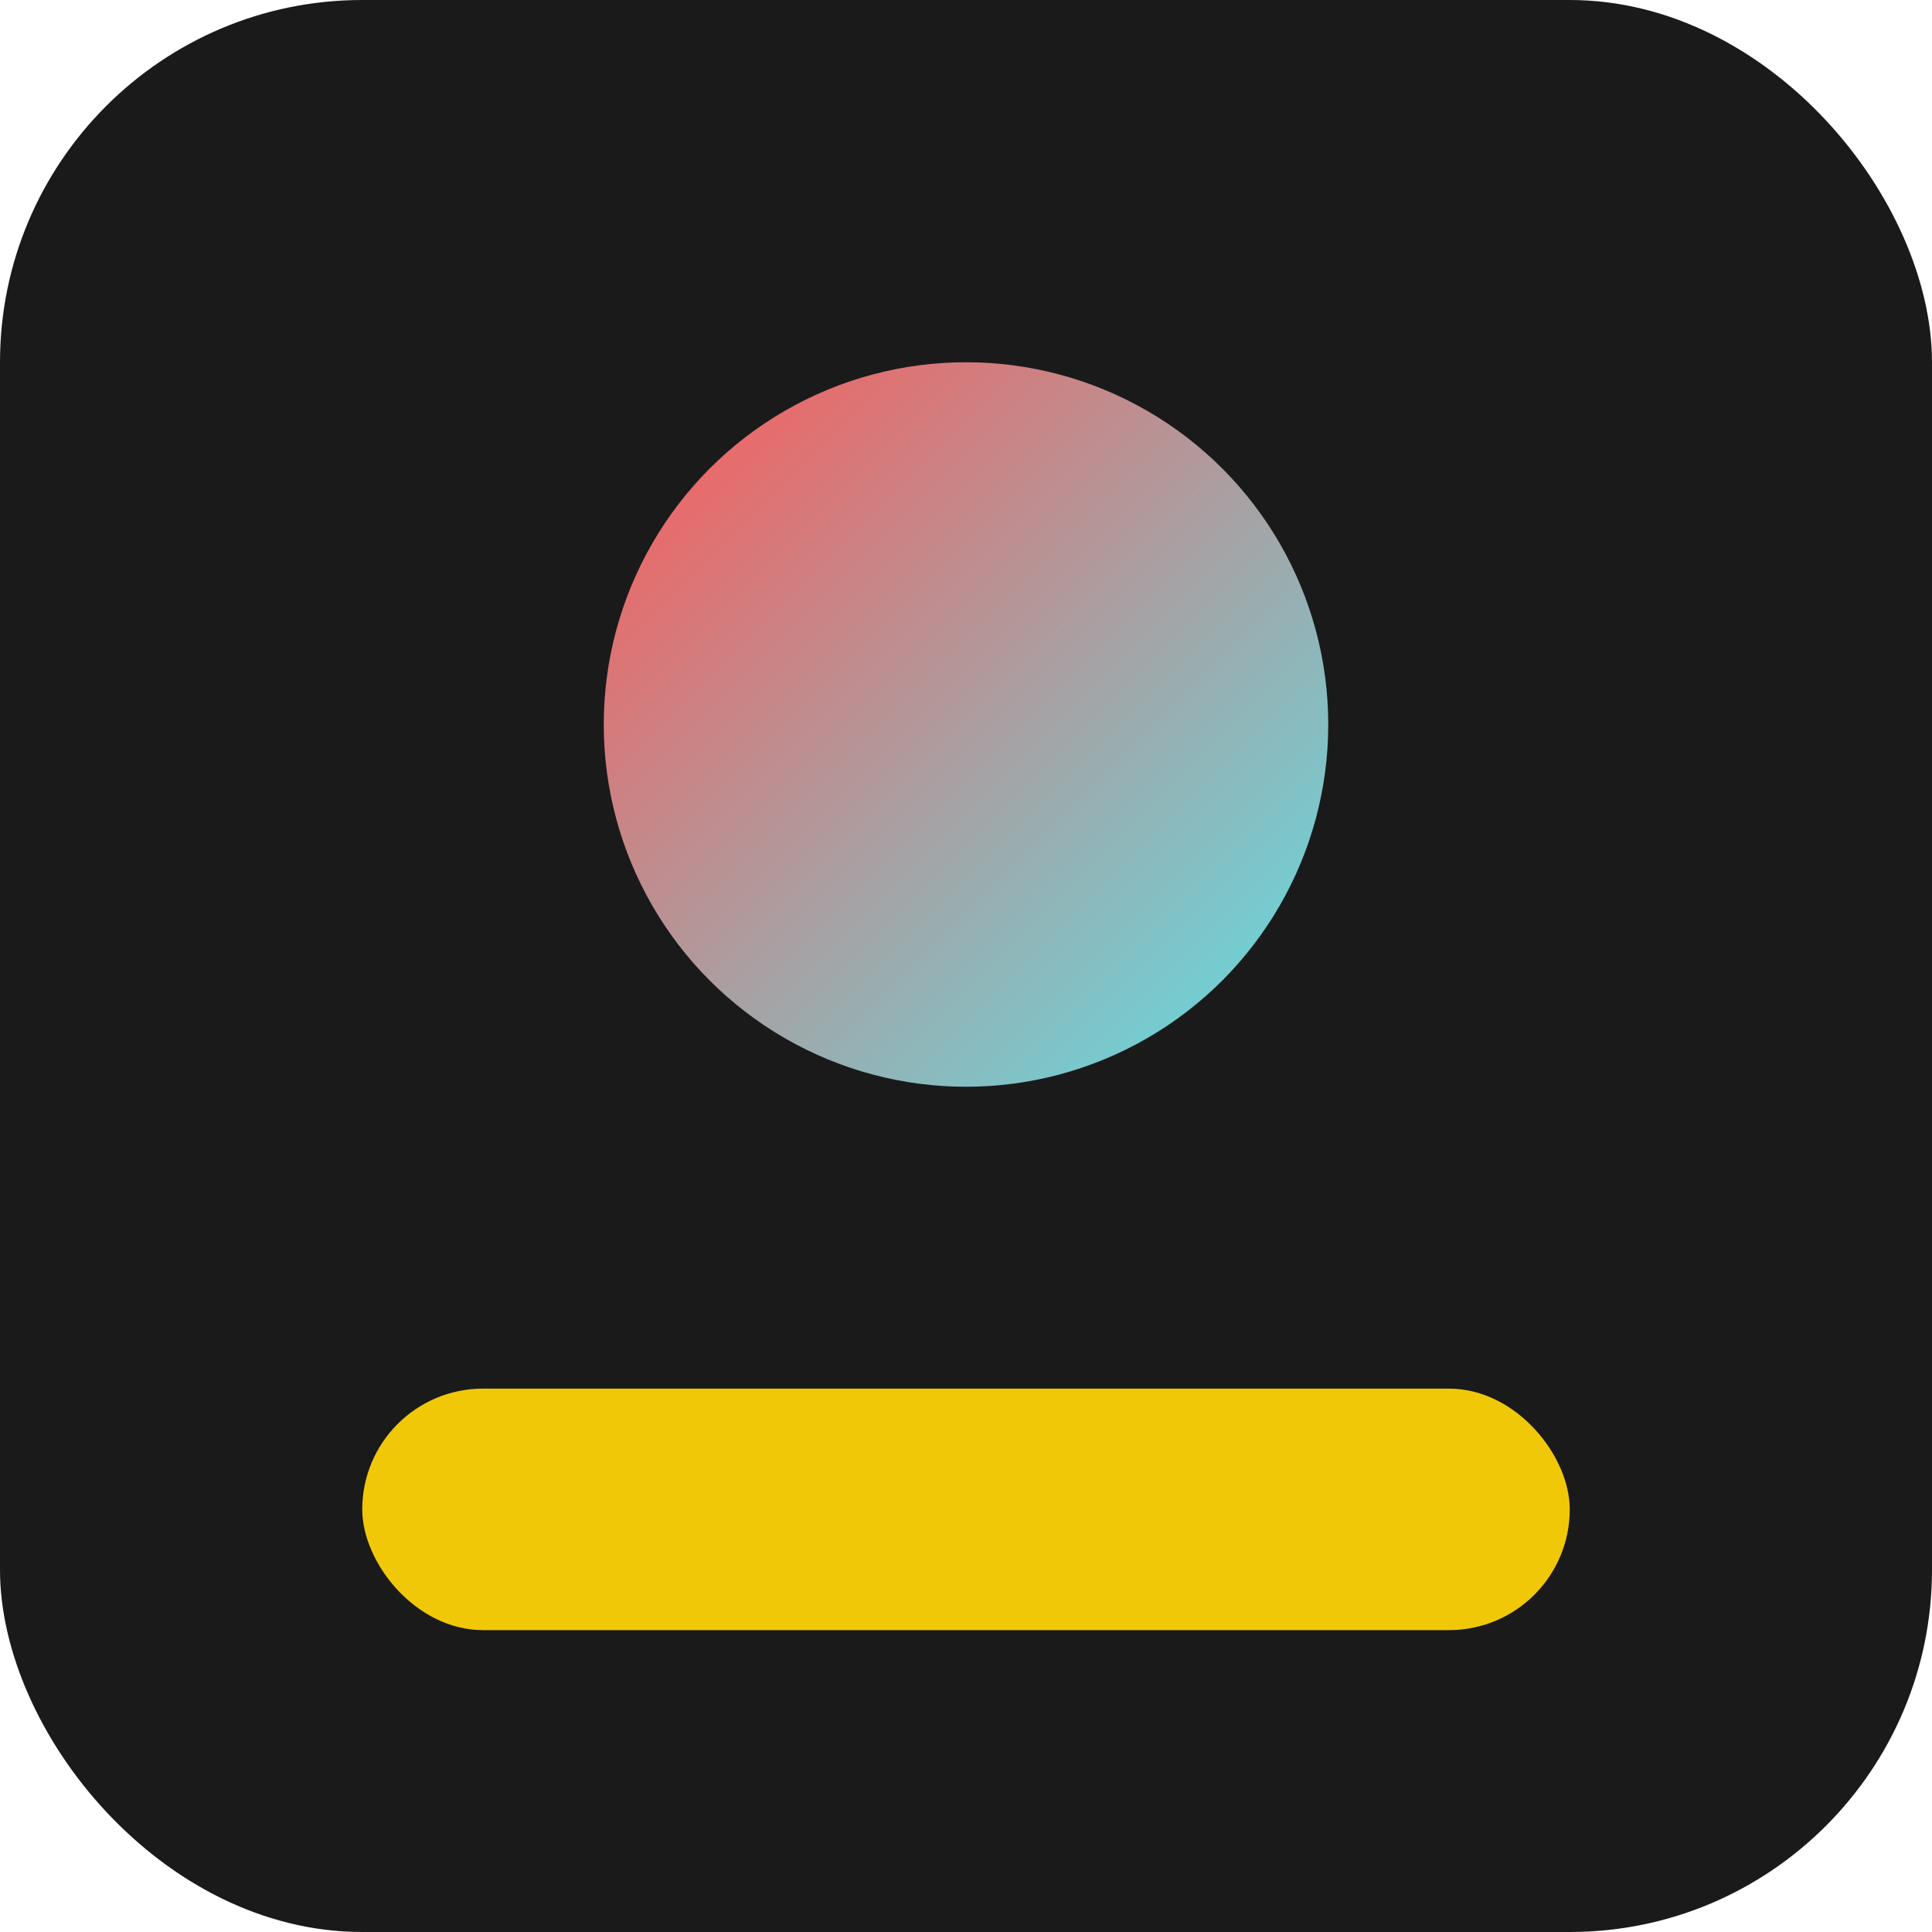<svg xmlns="http://www.w3.org/2000/svg" width="64" height="64" viewBox="0 0 64 64">
  <defs>
    <linearGradient id="bombGradient" x1="0%" y1="0%" x2="100%" y2="100%">
      <stop offset="0%" stop-color="#ff5757" />
      <stop offset="100%" stop-color="#5ce1e6" />
    </linearGradient>
    <filter id="glow" x="-30%" y="-30%" width="160%" height="160%">
      <feGaussianBlur stdDeviation="2" result="blur" />
      <feComposite in="SourceGraphic" in2="blur" operator="over" />
    </filter>
  </defs>
  <rect x="0" y="0" width="64" height="64" rx="12" fill="#1a1a1a" />
  <circle cx="32" cy="24" r="12" fill="url(#bombGradient)" filter="url(#glow)" />
  <rect x="12" y="46" width="40" height="8" rx="4" fill="#f0c808" filter="url(#glow)" />
</svg>